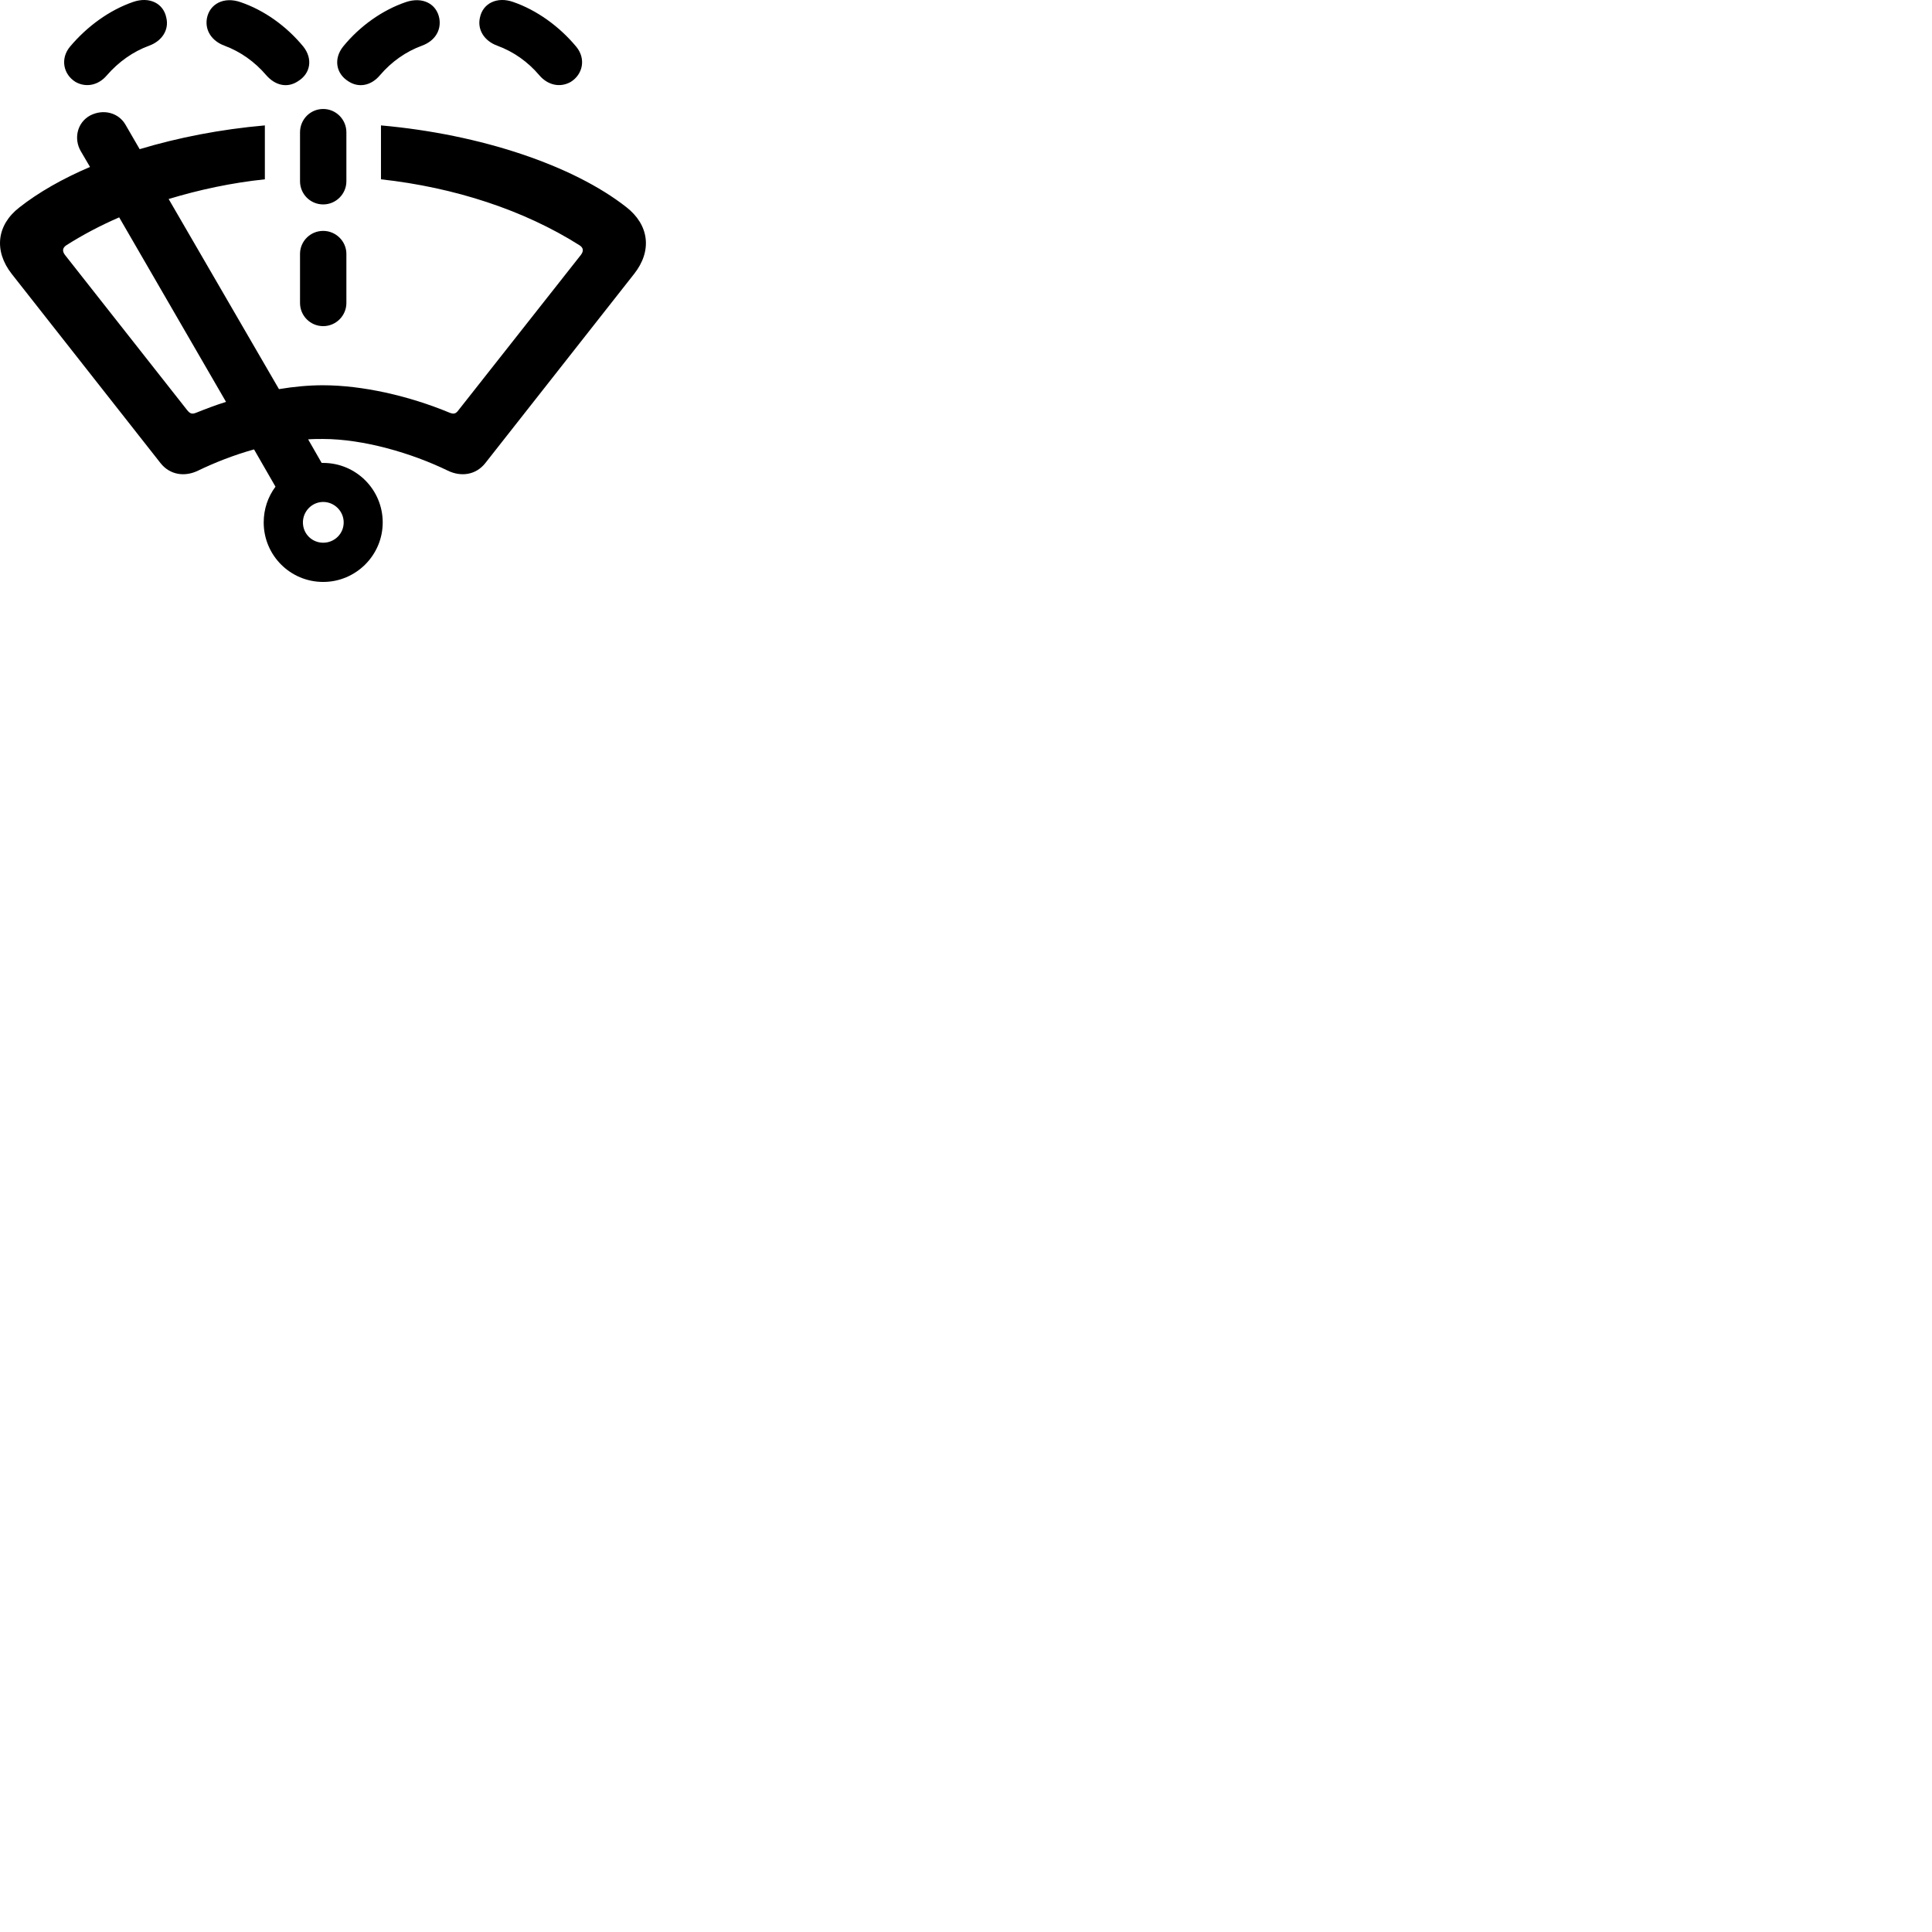 
        <svg xmlns="http://www.w3.org/2000/svg" viewBox="0 0 100 100">
            <path d="M3.909 4.241C4.459 4.551 5.099 4.411 5.529 3.901C6.139 3.201 6.879 2.671 7.729 2.361C8.379 2.121 8.759 1.551 8.609 0.921C8.459 0.161 7.719 -0.189 6.889 0.101C5.669 0.521 4.509 1.361 3.619 2.421C3.109 3.041 3.279 3.851 3.909 4.241ZM29.539 4.241C30.169 3.851 30.339 3.041 29.829 2.421C28.949 1.361 27.779 0.521 26.559 0.101C25.739 -0.189 24.989 0.161 24.839 0.921C24.699 1.551 25.079 2.121 25.729 2.361C26.579 2.671 27.329 3.201 27.919 3.901C28.359 4.411 28.989 4.551 29.539 4.241ZM15.429 4.201C16.079 3.801 16.199 3.041 15.699 2.411C14.819 1.341 13.659 0.521 12.449 0.111C11.589 -0.189 10.849 0.201 10.709 0.951C10.599 1.581 10.969 2.121 11.609 2.361C12.449 2.671 13.189 3.201 13.779 3.891C14.249 4.431 14.879 4.571 15.429 4.201ZM18.019 4.201C18.569 4.571 19.219 4.431 19.669 3.891C20.259 3.201 20.999 2.671 21.849 2.361C22.499 2.121 22.849 1.581 22.739 0.951C22.599 0.201 21.879 -0.189 20.999 0.111C19.799 0.521 18.629 1.341 17.759 2.411C17.259 3.041 17.389 3.801 18.019 4.201ZM16.729 10.581C17.389 10.581 17.929 10.041 17.929 9.381V6.851C17.929 6.181 17.389 5.641 16.729 5.641C16.059 5.641 15.529 6.181 15.529 6.851V9.381C15.529 10.041 16.059 10.581 16.729 10.581ZM16.709 22.721C18.809 22.721 21.309 23.451 23.179 24.361C23.859 24.691 24.629 24.591 25.119 23.971L32.819 14.181C33.769 12.981 33.599 11.641 32.419 10.721C29.679 8.571 24.899 6.951 19.719 6.491V9.281C23.539 9.701 27.129 10.881 29.989 12.691C30.199 12.821 30.219 12.991 30.069 13.191L23.739 21.221C23.589 21.431 23.479 21.441 23.269 21.361C21.149 20.481 18.749 19.941 16.709 19.941C15.989 19.941 15.219 20.011 14.439 20.141L8.729 10.301C10.309 9.821 11.989 9.461 13.709 9.281V6.491C11.419 6.691 9.219 7.121 7.229 7.721L6.499 6.461C6.139 5.831 5.349 5.621 4.659 5.981C3.989 6.351 3.809 7.181 4.179 7.821L4.659 8.641C3.229 9.251 1.989 9.961 1.009 10.731C-0.171 11.641 -0.331 12.981 0.609 14.181L8.309 23.971C8.799 24.591 9.569 24.691 10.249 24.361C11.119 23.941 12.109 23.551 13.149 23.261L14.259 25.191C13.869 25.711 13.649 26.351 13.649 27.041C13.649 28.741 15.019 30.121 16.729 30.121C18.419 30.121 19.809 28.741 19.809 27.041C19.809 25.341 18.429 23.961 16.729 23.961C16.709 23.961 16.669 23.961 16.649 23.961L15.949 22.741C16.199 22.721 16.459 22.721 16.709 22.721ZM9.689 21.231L3.359 13.191C3.209 12.991 3.239 12.821 3.439 12.691C4.289 12.151 5.199 11.671 6.169 11.251L11.699 20.801C11.179 20.961 10.659 21.161 10.159 21.361C9.959 21.441 9.849 21.431 9.689 21.231ZM16.729 16.881C17.389 16.881 17.929 16.341 17.929 15.681V13.141C17.929 12.491 17.389 11.951 16.729 11.951C16.059 11.951 15.529 12.491 15.529 13.141V15.681C15.529 16.341 16.059 16.881 16.729 16.881ZM16.729 28.091C16.149 28.091 15.679 27.631 15.679 27.041C15.679 26.461 16.149 25.981 16.729 25.981C17.309 25.981 17.789 26.461 17.789 27.041C17.789 27.631 17.309 28.091 16.729 28.091Z" />
        </svg>
    